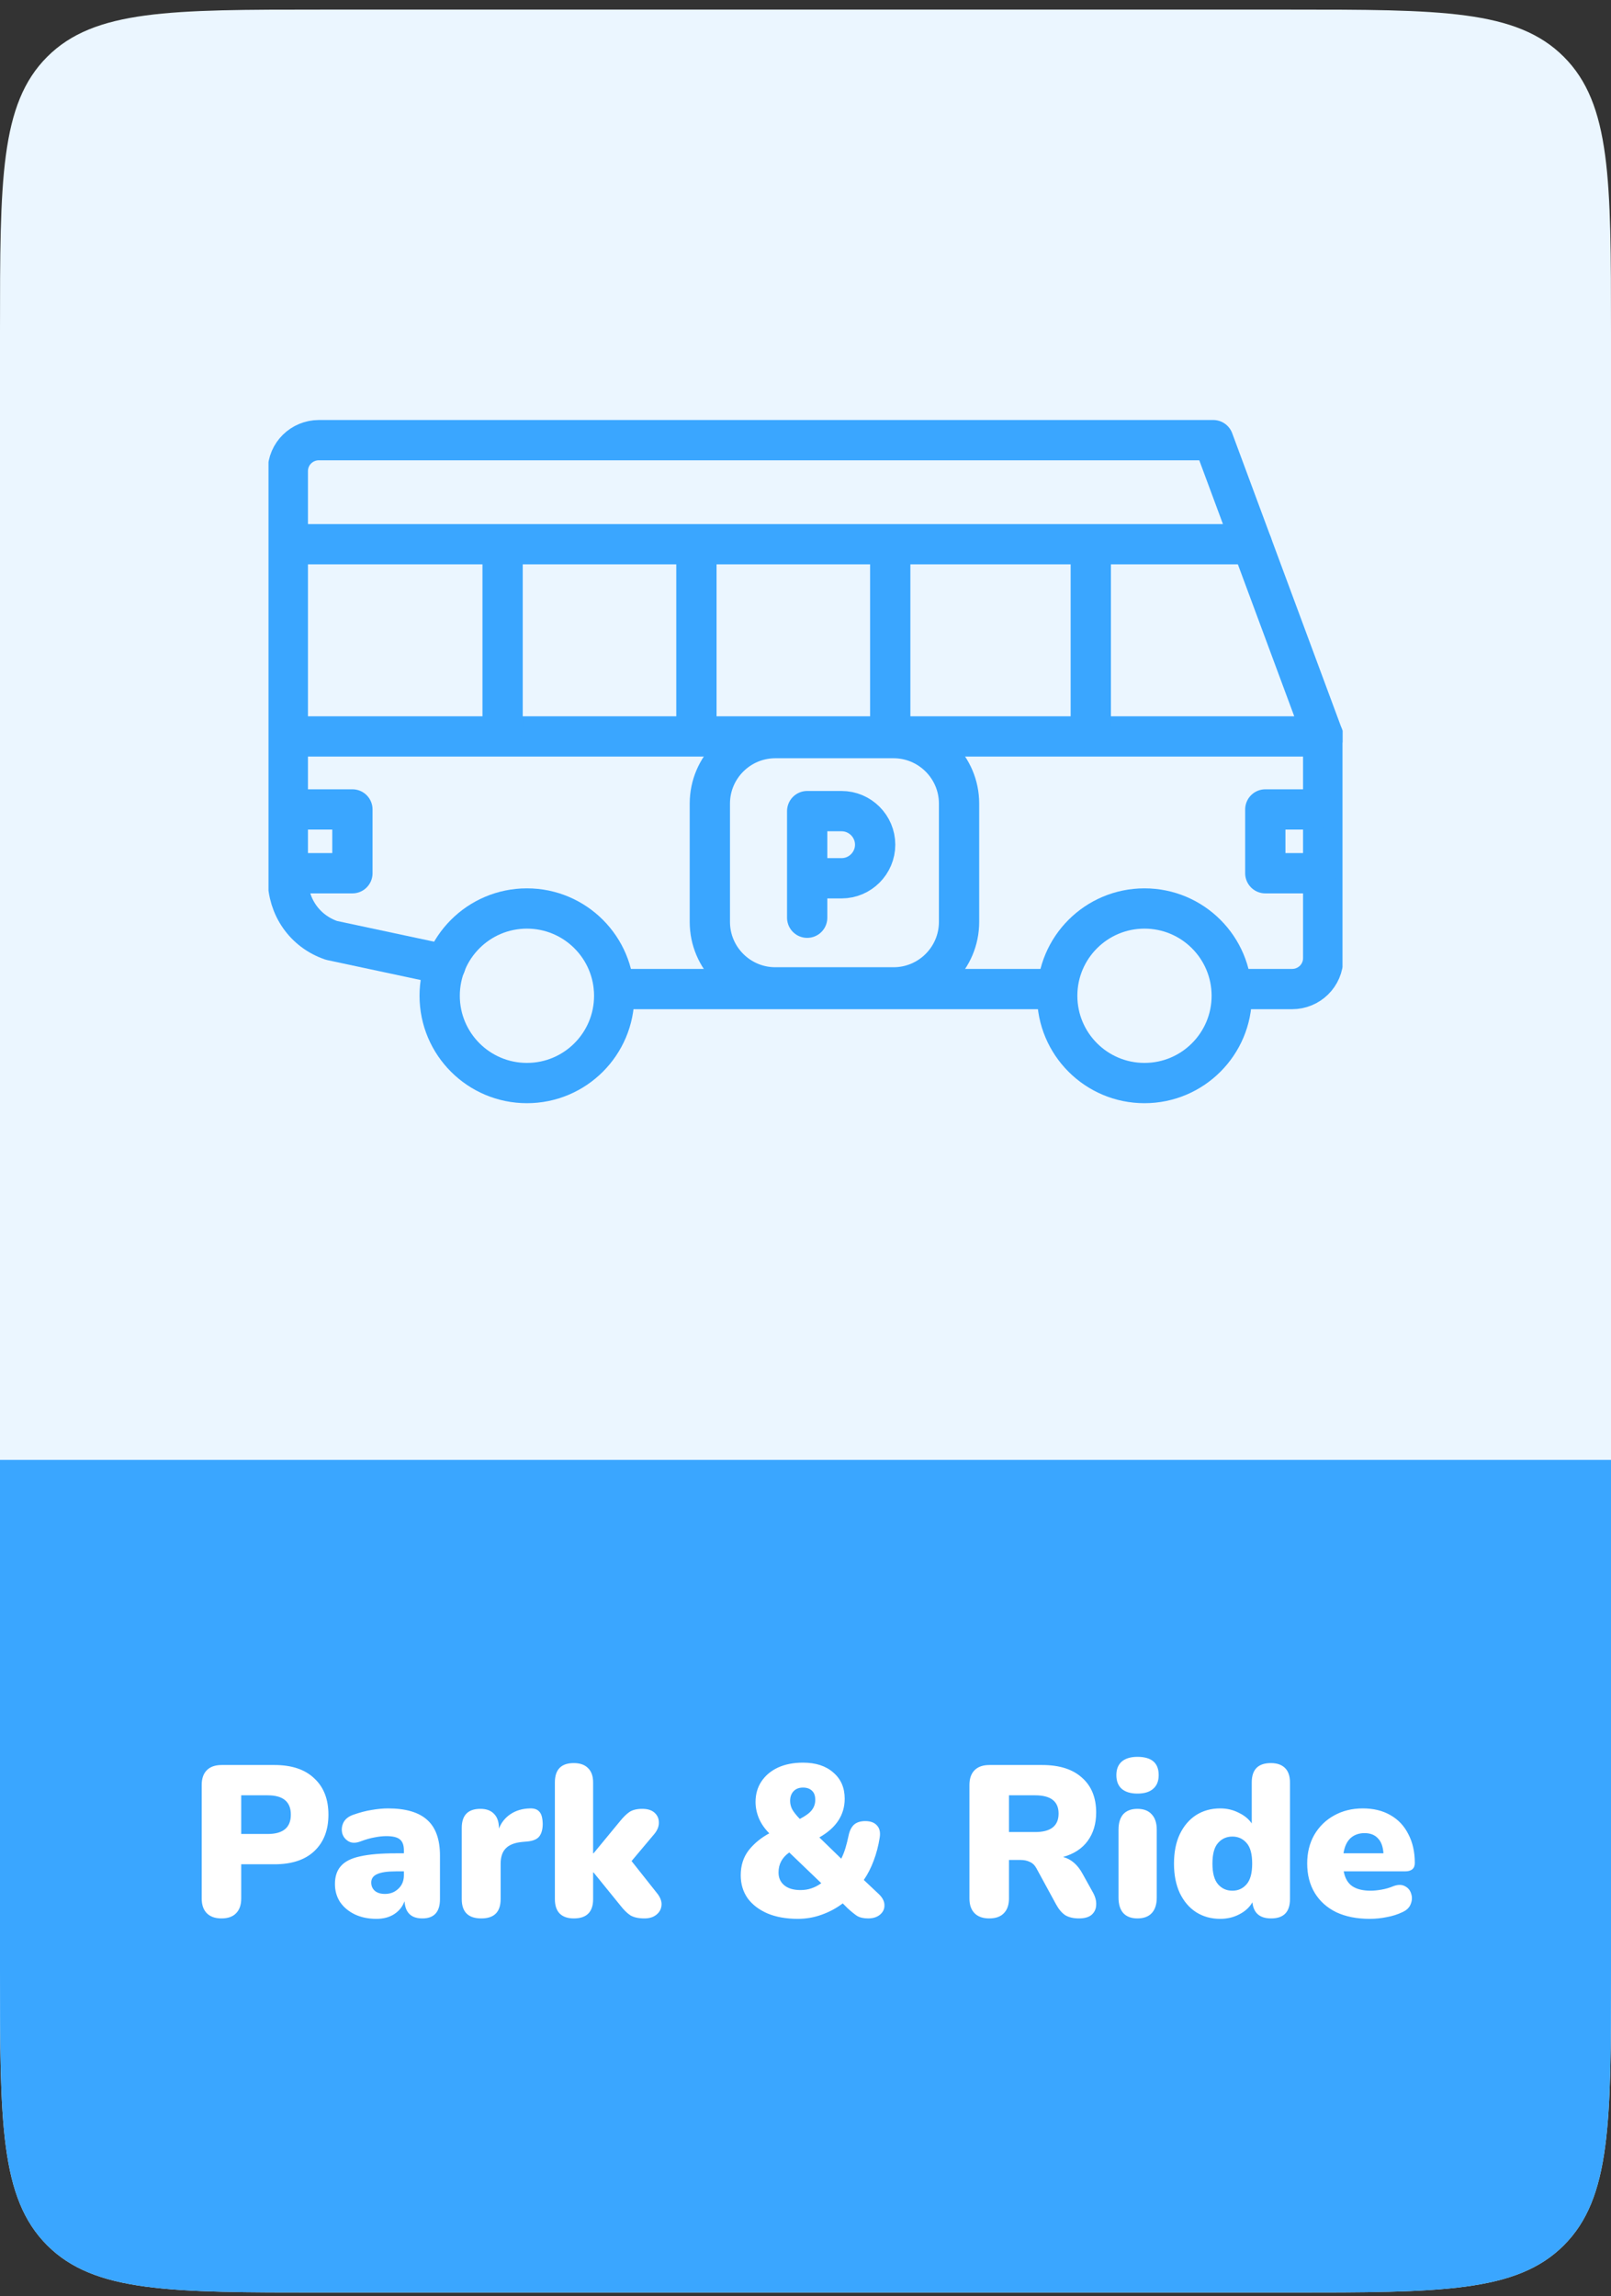 <svg width="120" height="171" viewBox="0 0 120 171" fill="none" xmlns="http://www.w3.org/2000/svg">
<rect x="0" y="0" width="120" height="171" fill="#333333" stroke="none"/>
<g clip-path="url(#clip0_6_2803)">
<path d="M0 24.715C0 13.401 0 7.744 3.515 4.23C7.029 0.715 12.686 0.715 24 0.715H96C107.314 0.715 112.971 0.715 116.485 4.23C120 7.744 120 13.401 120 24.715V146.715C120 158.029 120 163.685 116.485 167.2C112.971 170.715 107.314 170.715 96 170.715H24C12.686 170.715 7.029 170.715 3.515 167.2C0 163.685 0 158.029 0 146.715V24.715Z" fill="#EBF6FF"/>
<g clip-path="url(#clip1_6_2803)">
<path d="M39.25 80.652C42.84 80.652 45.75 77.742 45.75 74.152C45.75 70.562 42.84 67.652 39.25 67.652C35.66 67.652 32.75 70.562 32.75 74.152C32.75 77.742 35.66 80.652 39.25 80.652Z" stroke="#3AA6FF" stroke-width="3" stroke-miterlimit="10" stroke-linecap="round" stroke-linejoin="round"/>
<path d="M85.25 80.652C88.84 80.652 91.75 77.742 91.75 74.152C91.75 70.562 88.84 67.652 85.25 67.652C81.66 67.652 78.75 70.562 78.75 74.152C78.75 77.742 81.66 80.652 85.25 80.652Z" stroke="#3AA6FF" stroke-width="3" stroke-miterlimit="10" stroke-linecap="round" stroke-linejoin="round"/>
<path d="M92.062 73.652H96.25C97.5 73.652 98.562 72.652 98.562 71.34V54.84" stroke="#3AA6FF" stroke-width="3" stroke-miterlimit="10" stroke-linecap="round" stroke-linejoin="round"/>
<path d="M45.75 73.652H55.625H60.938H78.625" stroke="#3AA6FF" stroke-width="3" stroke-miterlimit="10" stroke-linecap="round" stroke-linejoin="round"/>
<path d="M21.812 54.84H98.562L90.375 32.777H23.75C22.5 32.777 21.438 33.777 21.438 35.09V65.402C21.438 67.527 22.688 69.34 24.688 70.027L33.188 71.84" stroke="#3AA6FF" stroke-width="3" stroke-miterlimit="10" stroke-linecap="round" stroke-linejoin="round"/>
<path d="M37.438 54.215V41.215" stroke="#3AA6FF" stroke-width="3" stroke-miterlimit="10" stroke-linecap="round" stroke-linejoin="round"/>
<path d="M51.875 54.215V41.215" stroke="#3AA6FF" stroke-width="3" stroke-miterlimit="10" stroke-linecap="round" stroke-linejoin="round"/>
<path d="M66.312 54.215V41.215" stroke="#3AA6FF" stroke-width="3" stroke-miterlimit="10" stroke-linecap="round" stroke-linejoin="round"/>
<path d="M81.25 54.215V41.215" stroke="#3AA6FF" stroke-width="3" stroke-miterlimit="10" stroke-linecap="round" stroke-linejoin="round"/>
<path d="M22.438 60.277H26.25V65.027H22.438" stroke="#3AA6FF" stroke-width="3" stroke-miterlimit="10" stroke-linecap="round" stroke-linejoin="round"/>
<path d="M98.062 65.027H94.25V60.277H98.062" stroke="#3AA6FF" stroke-width="3" stroke-miterlimit="10" stroke-linecap="round" stroke-linejoin="round"/>
<path d="M93.25 40.527H63.188H53.688H22.438" stroke="#3AA6FF" stroke-width="3" stroke-miterlimit="10" stroke-linecap="round" stroke-linejoin="round"/>
<path d="M71.438 68.652V59.84C71.438 57.152 69.25 54.965 66.562 54.965H57.75C55.062 54.965 52.875 57.152 52.875 59.84V68.652C52.875 71.34 55.062 73.527 57.75 73.527H66.562C69.25 73.527 71.438 71.34 71.438 68.652Z" stroke="#3AA6FF" stroke-width="3" stroke-miterlimit="10" stroke-linecap="round" stroke-linejoin="round"/>
<path d="M60.125 65.402H62.688C64.062 65.402 65.188 64.277 65.188 62.902C65.188 61.527 64.062 60.402 62.688 60.402H60.125V68.34" stroke="#3AA6FF" stroke-width="3" stroke-miterlimit="10" stroke-linecap="round" stroke-linejoin="round"/>
</g>
<rect width="120" height="62" transform="translate(0 108.715)" fill="#3AA6FF"/>
<path d="M16.496 142.859C16.027 142.859 15.664 142.731 15.408 142.475C15.152 142.219 15.024 141.851 15.024 141.371V132.923C15.024 132.443 15.152 132.075 15.408 131.819C15.664 131.563 16.032 131.435 16.512 131.435H20.448C21.728 131.435 22.715 131.766 23.408 132.427C24.112 133.078 24.464 133.979 24.464 135.131C24.464 136.283 24.112 137.19 23.408 137.851C22.715 138.502 21.728 138.827 20.448 138.827H17.968V141.371C17.968 141.851 17.84 142.219 17.584 142.475C17.339 142.731 16.976 142.859 16.496 142.859ZM17.968 136.571H19.936C21.088 136.571 21.664 136.091 21.664 135.131C21.664 134.171 21.088 133.691 19.936 133.691H17.968V136.571ZM28.037 142.891C27.429 142.891 26.89 142.779 26.421 142.555C25.962 142.331 25.599 142.027 25.333 141.643C25.077 141.248 24.949 140.8 24.949 140.299C24.949 139.734 25.098 139.286 25.397 138.955C25.695 138.614 26.175 138.374 26.837 138.235C27.498 138.086 28.378 138.011 29.477 138.011H30.085V137.787C30.085 137.403 29.983 137.131 29.781 136.971C29.589 136.811 29.253 136.731 28.773 136.731C28.506 136.731 28.213 136.763 27.893 136.827C27.583 136.88 27.231 136.982 26.837 137.131C26.485 137.259 26.191 137.254 25.957 137.115C25.722 136.976 25.567 136.779 25.493 136.523C25.429 136.256 25.455 135.995 25.573 135.739C25.701 135.472 25.941 135.275 26.293 135.147C26.805 134.966 27.274 134.843 27.701 134.779C28.138 134.704 28.538 134.667 28.901 134.667C30.213 134.667 31.183 134.95 31.813 135.515C32.453 136.08 32.773 136.971 32.773 138.187V141.419C32.773 142.379 32.335 142.859 31.461 142.859C30.629 142.859 30.186 142.432 30.133 141.579C29.983 141.984 29.727 142.304 29.365 142.539C29.002 142.774 28.559 142.891 28.037 142.891ZM28.677 141.035C29.071 141.035 29.402 140.907 29.669 140.651C29.946 140.395 30.085 140.059 30.085 139.643V139.355H29.477C28.847 139.355 28.383 139.424 28.085 139.563C27.797 139.691 27.653 139.899 27.653 140.187C27.653 140.432 27.738 140.635 27.909 140.795C28.09 140.955 28.346 141.035 28.677 141.035ZM35.85 142.859C34.88 142.859 34.395 142.379 34.395 141.419V136.123C34.395 135.174 34.858 134.699 35.786 134.699C36.224 134.699 36.56 134.822 36.794 135.067C37.04 135.312 37.163 135.664 37.163 136.123V136.171C37.344 135.712 37.637 135.35 38.042 135.083C38.448 134.816 38.928 134.678 39.483 134.667C39.792 134.656 40.021 134.736 40.17 134.907C40.331 135.067 40.416 135.371 40.426 135.819C40.426 136.203 40.346 136.507 40.187 136.731C40.026 136.955 39.722 137.088 39.275 137.131L38.907 137.163C38.341 137.216 37.931 137.376 37.675 137.643C37.419 137.899 37.291 138.283 37.291 138.795V141.419C37.291 142.379 36.81 142.859 35.85 142.859ZM42.74 142.859C42.281 142.859 41.929 142.736 41.684 142.491C41.449 142.246 41.332 141.888 41.332 141.419V132.731C41.332 131.771 41.801 131.291 42.74 131.291C43.199 131.291 43.551 131.414 43.796 131.659C44.052 131.904 44.18 132.262 44.18 132.731V138.011H44.212L46.164 135.643C46.431 135.312 46.676 135.072 46.9 134.923C47.135 134.774 47.449 134.699 47.844 134.699C48.239 134.699 48.543 134.795 48.756 134.987C48.969 135.179 49.076 135.419 49.076 135.707C49.087 135.995 48.975 136.283 48.74 136.571L47.044 138.587L48.996 141.051C49.22 141.36 49.311 141.654 49.268 141.931C49.236 142.198 49.103 142.422 48.868 142.603C48.644 142.774 48.356 142.859 48.004 142.859C47.567 142.859 47.22 142.784 46.964 142.635C46.719 142.475 46.468 142.23 46.212 141.899L44.212 139.435H44.18V141.419C44.18 142.379 43.7 142.859 42.74 142.859ZM59.431 142.891C58.567 142.891 57.815 142.758 57.175 142.491C56.535 142.214 56.039 141.835 55.687 141.355C55.346 140.864 55.175 140.294 55.175 139.643C55.175 138.918 55.373 138.299 55.767 137.787C56.173 137.275 56.685 136.854 57.303 136.523C56.962 136.182 56.706 135.814 56.535 135.419C56.365 135.014 56.279 134.603 56.279 134.187C56.279 133.611 56.423 133.104 56.711 132.667C57.01 132.219 57.421 131.872 57.943 131.627C58.477 131.382 59.101 131.259 59.815 131.259C60.765 131.259 61.517 131.504 62.071 131.995C62.637 132.475 62.919 133.126 62.919 133.947C62.919 135.152 62.29 136.112 61.031 136.827L62.663 138.411C62.791 138.155 62.898 137.883 62.983 137.595C63.069 137.307 63.143 137.008 63.207 136.699C63.282 136.336 63.415 136.064 63.607 135.883C63.81 135.702 64.093 135.611 64.455 135.611C64.839 135.611 65.127 135.718 65.319 135.931C65.522 136.144 65.591 136.448 65.527 136.843C65.431 137.451 65.282 138.022 65.079 138.555C64.887 139.078 64.642 139.558 64.343 139.995L65.431 141.019C65.73 141.296 65.879 141.579 65.879 141.867C65.89 142.144 65.783 142.379 65.559 142.571C65.335 142.763 65.037 142.859 64.663 142.859C64.322 142.859 64.045 142.795 63.831 142.667C63.629 142.528 63.399 142.342 63.143 142.107L62.775 141.739C62.295 142.102 61.767 142.384 61.191 142.587C60.626 142.79 60.039 142.891 59.431 142.891ZM59.815 133.115C59.517 133.115 59.282 133.206 59.111 133.387C58.941 133.568 58.855 133.808 58.855 134.107C58.855 134.331 58.909 134.544 59.015 134.747C59.133 134.95 59.319 135.184 59.575 135.451C59.991 135.238 60.285 135.024 60.455 134.811C60.637 134.587 60.727 134.326 60.727 134.027C60.727 133.718 60.642 133.488 60.471 133.339C60.311 133.19 60.093 133.115 59.815 133.115ZM59.623 140.747C59.922 140.747 60.194 140.704 60.439 140.619C60.695 140.534 60.941 140.406 61.175 140.235L58.791 137.947C58.258 138.32 57.991 138.816 57.991 139.435C57.991 139.84 58.135 140.16 58.423 140.395C58.711 140.63 59.111 140.747 59.623 140.747ZM73.683 142.859C73.214 142.859 72.852 142.731 72.596 142.475C72.34 142.219 72.212 141.851 72.212 141.371V132.923C72.212 132.443 72.34 132.075 72.596 131.819C72.852 131.563 73.219 131.435 73.7 131.435H77.635C78.915 131.435 79.902 131.75 80.596 132.379C81.299 132.998 81.651 133.862 81.651 134.971C81.651 135.814 81.438 136.523 81.011 137.099C80.596 137.664 79.987 138.059 79.188 138.283C79.785 138.443 80.265 138.854 80.627 139.515L81.427 140.955C81.598 141.275 81.673 141.579 81.651 141.867C81.641 142.155 81.529 142.395 81.316 142.587C81.102 142.768 80.787 142.859 80.371 142.859C79.956 142.859 79.614 142.779 79.347 142.619C79.091 142.448 78.862 142.176 78.659 141.803L77.204 139.131C77.076 138.896 76.91 138.736 76.707 138.651C76.516 138.555 76.291 138.507 76.035 138.507H75.156V141.371C75.156 141.851 75.028 142.219 74.772 142.475C74.526 142.731 74.163 142.859 73.683 142.859ZM75.156 136.427H77.108C78.27 136.427 78.852 135.968 78.852 135.051C78.852 134.144 78.27 133.691 77.108 133.691H75.156V136.427ZM84.724 133.563C84.223 133.563 83.834 133.446 83.556 133.211C83.29 132.976 83.156 132.635 83.156 132.187C83.156 131.75 83.29 131.414 83.556 131.179C83.834 130.944 84.223 130.827 84.724 130.827C85.78 130.827 86.308 131.28 86.308 132.187C86.308 132.635 86.17 132.976 85.892 133.211C85.626 133.446 85.236 133.563 84.724 133.563ZM84.724 142.859C84.266 142.859 83.914 142.726 83.668 142.459C83.434 142.192 83.316 141.808 83.316 141.307V136.251C83.316 135.75 83.434 135.366 83.668 135.099C83.914 134.832 84.266 134.699 84.724 134.699C85.183 134.699 85.535 134.832 85.78 135.099C86.036 135.366 86.164 135.75 86.164 136.251V141.307C86.164 141.808 86.042 142.192 85.796 142.459C85.551 142.726 85.194 142.859 84.724 142.859ZM90.888 142.891C90.216 142.891 89.619 142.726 89.096 142.395C88.584 142.064 88.179 141.59 87.88 140.971C87.592 140.352 87.448 139.622 87.448 138.779C87.448 137.926 87.592 137.195 87.88 136.587C88.179 135.968 88.584 135.494 89.096 135.163C89.619 134.832 90.216 134.667 90.888 134.667C91.39 134.667 91.848 134.774 92.264 134.987C92.691 135.19 93.016 135.456 93.24 135.787V132.731C93.24 131.771 93.715 131.291 94.664 131.291C95.123 131.291 95.475 131.414 95.72 131.659C95.966 131.904 96.088 132.262 96.088 132.731V141.419C96.088 142.379 95.619 142.859 94.68 142.859C93.838 142.859 93.374 142.459 93.288 141.659C93.075 142.032 92.75 142.331 92.312 142.555C91.886 142.779 91.411 142.891 90.888 142.891ZM91.8 140.795C92.227 140.795 92.579 140.635 92.856 140.315C93.134 139.995 93.272 139.483 93.272 138.779C93.272 138.064 93.134 137.552 92.856 137.243C92.579 136.923 92.227 136.763 91.8 136.763C91.363 136.763 91.006 136.923 90.728 137.243C90.451 137.552 90.312 138.064 90.312 138.779C90.312 139.483 90.451 139.995 90.728 140.315C91.006 140.635 91.363 140.795 91.8 140.795ZM102.026 142.891C101.066 142.891 100.234 142.726 99.53 142.395C98.837 142.054 98.304 141.574 97.93 140.955C97.557 140.336 97.37 139.606 97.37 138.763C97.37 137.963 97.546 137.254 97.898 136.635C98.261 136.016 98.752 135.536 99.37 135.195C100 134.843 100.714 134.667 101.514 134.667C102.304 134.667 102.986 134.832 103.562 135.163C104.149 135.494 104.597 135.968 104.906 136.587C105.226 137.195 105.386 137.91 105.386 138.731C105.386 139.147 105.141 139.355 104.65 139.355H100.09C100.186 139.867 100.4 140.235 100.73 140.459C101.061 140.683 101.52 140.795 102.106 140.795C102.33 140.795 102.597 140.768 102.906 140.715C103.216 140.662 103.509 140.576 103.786 140.459C104.128 140.331 104.416 140.331 104.65 140.459C104.885 140.576 105.04 140.763 105.114 141.019C105.2 141.264 105.189 141.52 105.082 141.787C104.986 142.043 104.789 142.24 104.49 142.379C104.117 142.56 103.717 142.688 103.29 142.763C102.874 142.848 102.453 142.891 102.026 142.891ZM101.642 136.507C101.216 136.507 100.864 136.635 100.586 136.891C100.32 137.147 100.149 137.52 100.074 138.011H103.05C103.018 137.51 102.88 137.136 102.634 136.891C102.4 136.635 102.069 136.507 101.642 136.507Z" fill="white"/>
</g>
<defs>
<clipPath id="clip0_6_2803">
<path d="M0 24.715C0 13.401 0 7.744 3.515 4.23C7.029 0.715 12.686 0.715 24 0.715H96C107.314 0.715 112.971 0.715 116.485 4.23C120 7.744 120 13.401 120 24.715V146.715C120 158.029 120 163.685 116.485 167.2C112.971 170.715 107.314 170.715 96 170.715H24C12.686 170.715 7.029 170.715 3.515 167.2C0 163.685 0 158.029 0 146.715V24.715Z" fill="white"/>
</clipPath>
<clipPath id="clip1_6_2803">
<rect width="80" height="80" fill="white" transform="translate(20 16.715)"/>
</clipPath>
</defs>
</svg>
